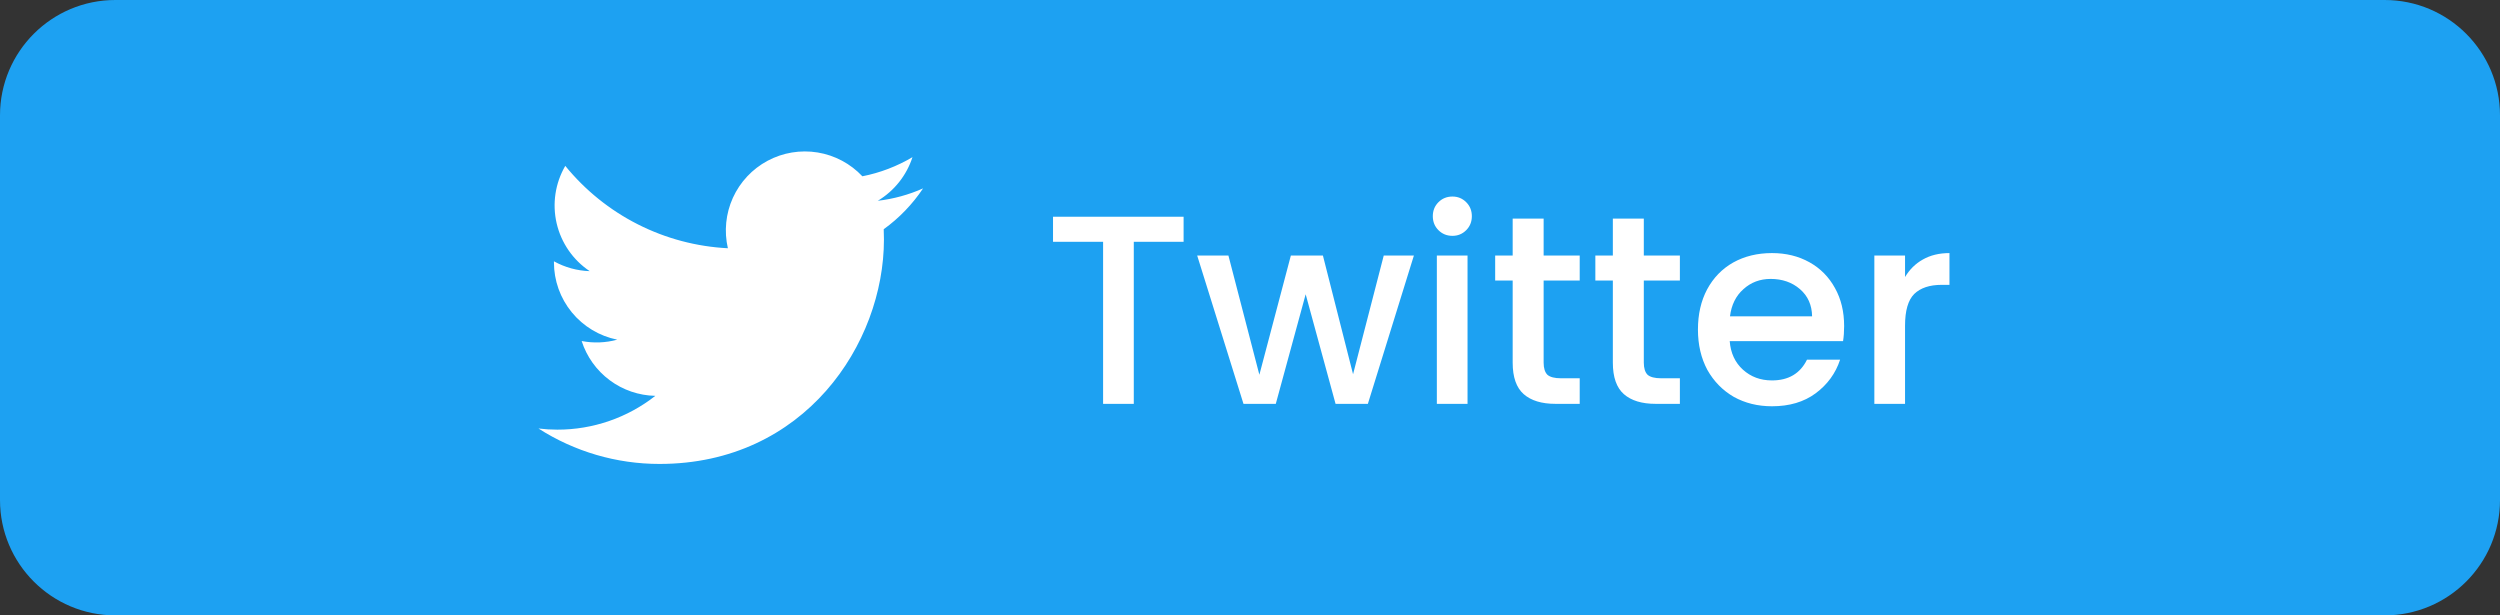 <svg width="130" height="32" viewBox="0 0 130 32" fill="none" xmlns="http://www.w3.org/2000/svg">
<rect x="0" y="0" width="130" height="32" fill="#333333" stroke="none"/>
<path d="M0 6C0 2.686 2.686 0 6 0H124C127.314 0 130 2.686 130 6V26C130 29.314 127.314 32 124 32H6C2.686 32 0 29.314 0 26V6Z" fill="#1DA1F2"/>
<path d="M34.292 24.125C41.837 24.125 45.965 17.872 45.965 12.452C45.965 12.276 45.961 12.096 45.953 11.92C46.757 11.34 47.45 10.62 48 9.796C47.252 10.129 46.458 10.346 45.645 10.441C46.501 9.927 47.142 9.121 47.449 8.172C46.644 8.649 45.763 8.986 44.844 9.167C44.226 8.51 43.407 8.074 42.516 7.928C41.625 7.783 40.711 7.934 39.915 8.36C39.119 8.786 38.485 9.462 38.111 10.284C37.738 11.107 37.646 12.029 37.85 12.909C36.219 12.827 34.623 12.403 33.167 11.665C31.71 10.927 30.425 9.891 29.394 8.625C28.87 9.528 28.71 10.596 28.946 11.614C29.182 12.63 29.796 13.52 30.664 14.1C30.012 14.079 29.375 13.904 28.805 13.588V13.639C28.804 14.587 29.132 15.505 29.732 16.239C30.332 16.973 31.168 17.476 32.097 17.663C31.493 17.828 30.86 17.852 30.246 17.733C30.508 18.548 31.018 19.261 31.705 19.772C32.392 20.283 33.221 20.567 34.077 20.584C32.624 21.726 30.828 22.345 28.98 22.342C28.653 22.342 28.325 22.322 28 22.282C29.877 23.486 32.061 24.126 34.292 24.125Z" fill="white"/>
<path d="M61.547 11.27V12.572H58.957V21H57.361V12.572H54.757V11.27H61.547ZM73.523 13.286L71.129 21H69.449L67.895 15.302L66.341 21H64.661L62.253 13.286H63.877L65.487 19.488L67.125 13.286H68.791L70.359 19.46L71.955 13.286H73.523ZM75.528 12.264C75.239 12.264 74.996 12.166 74.8 11.97C74.604 11.774 74.506 11.531 74.506 11.242C74.506 10.953 74.604 10.71 74.8 10.514C74.996 10.318 75.239 10.22 75.528 10.22C75.808 10.22 76.046 10.318 76.242 10.514C76.438 10.71 76.536 10.953 76.536 11.242C76.536 11.531 76.438 11.774 76.242 11.97C76.046 12.166 75.808 12.264 75.528 12.264ZM76.312 13.286V21H74.716V13.286H76.312ZM80.269 14.588V18.858C80.269 19.147 80.335 19.357 80.465 19.488C80.605 19.609 80.839 19.67 81.165 19.67H82.145V21H80.885C80.167 21 79.616 20.832 79.233 20.496C78.851 20.16 78.659 19.614 78.659 18.858V14.588H77.749V13.286H78.659V11.368H80.269V13.286H82.145V14.588H80.269ZM85.478 14.588V18.858C85.478 19.147 85.544 19.357 85.674 19.488C85.814 19.609 86.048 19.67 86.374 19.67H87.354V21H86.094C85.376 21 84.825 20.832 84.442 20.496C84.06 20.16 83.868 19.614 83.868 18.858V14.588H82.958V13.286H83.868V11.368H85.478V13.286H87.354V14.588H85.478ZM95.895 16.954C95.895 17.243 95.877 17.505 95.839 17.738H89.945C89.992 18.354 90.221 18.849 90.631 19.222C91.042 19.595 91.546 19.782 92.143 19.782C93.002 19.782 93.609 19.423 93.963 18.704H95.685C95.452 19.413 95.027 19.997 94.411 20.454C93.805 20.902 93.049 21.126 92.143 21.126C91.406 21.126 90.743 20.963 90.155 20.636C89.577 20.3 89.119 19.833 88.783 19.236C88.457 18.629 88.293 17.929 88.293 17.136C88.293 16.343 88.452 15.647 88.769 15.05C89.096 14.443 89.549 13.977 90.127 13.65C90.715 13.323 91.387 13.16 92.143 13.16C92.871 13.16 93.52 13.319 94.089 13.636C94.659 13.953 95.102 14.401 95.419 14.98C95.737 15.549 95.895 16.207 95.895 16.954ZM94.229 16.45C94.22 15.862 94.01 15.391 93.599 15.036C93.189 14.681 92.68 14.504 92.073 14.504C91.523 14.504 91.051 14.681 90.659 15.036C90.267 15.381 90.034 15.853 89.959 16.45H94.229ZM99.062 14.406C99.295 14.014 99.603 13.711 99.986 13.496C100.378 13.272 100.84 13.16 101.372 13.16V14.812H100.966C100.341 14.812 99.865 14.971 99.538 15.288C99.221 15.605 99.062 16.156 99.062 16.94V21H97.466V13.286H99.062V14.406Z" fill="white"/>
</svg>
